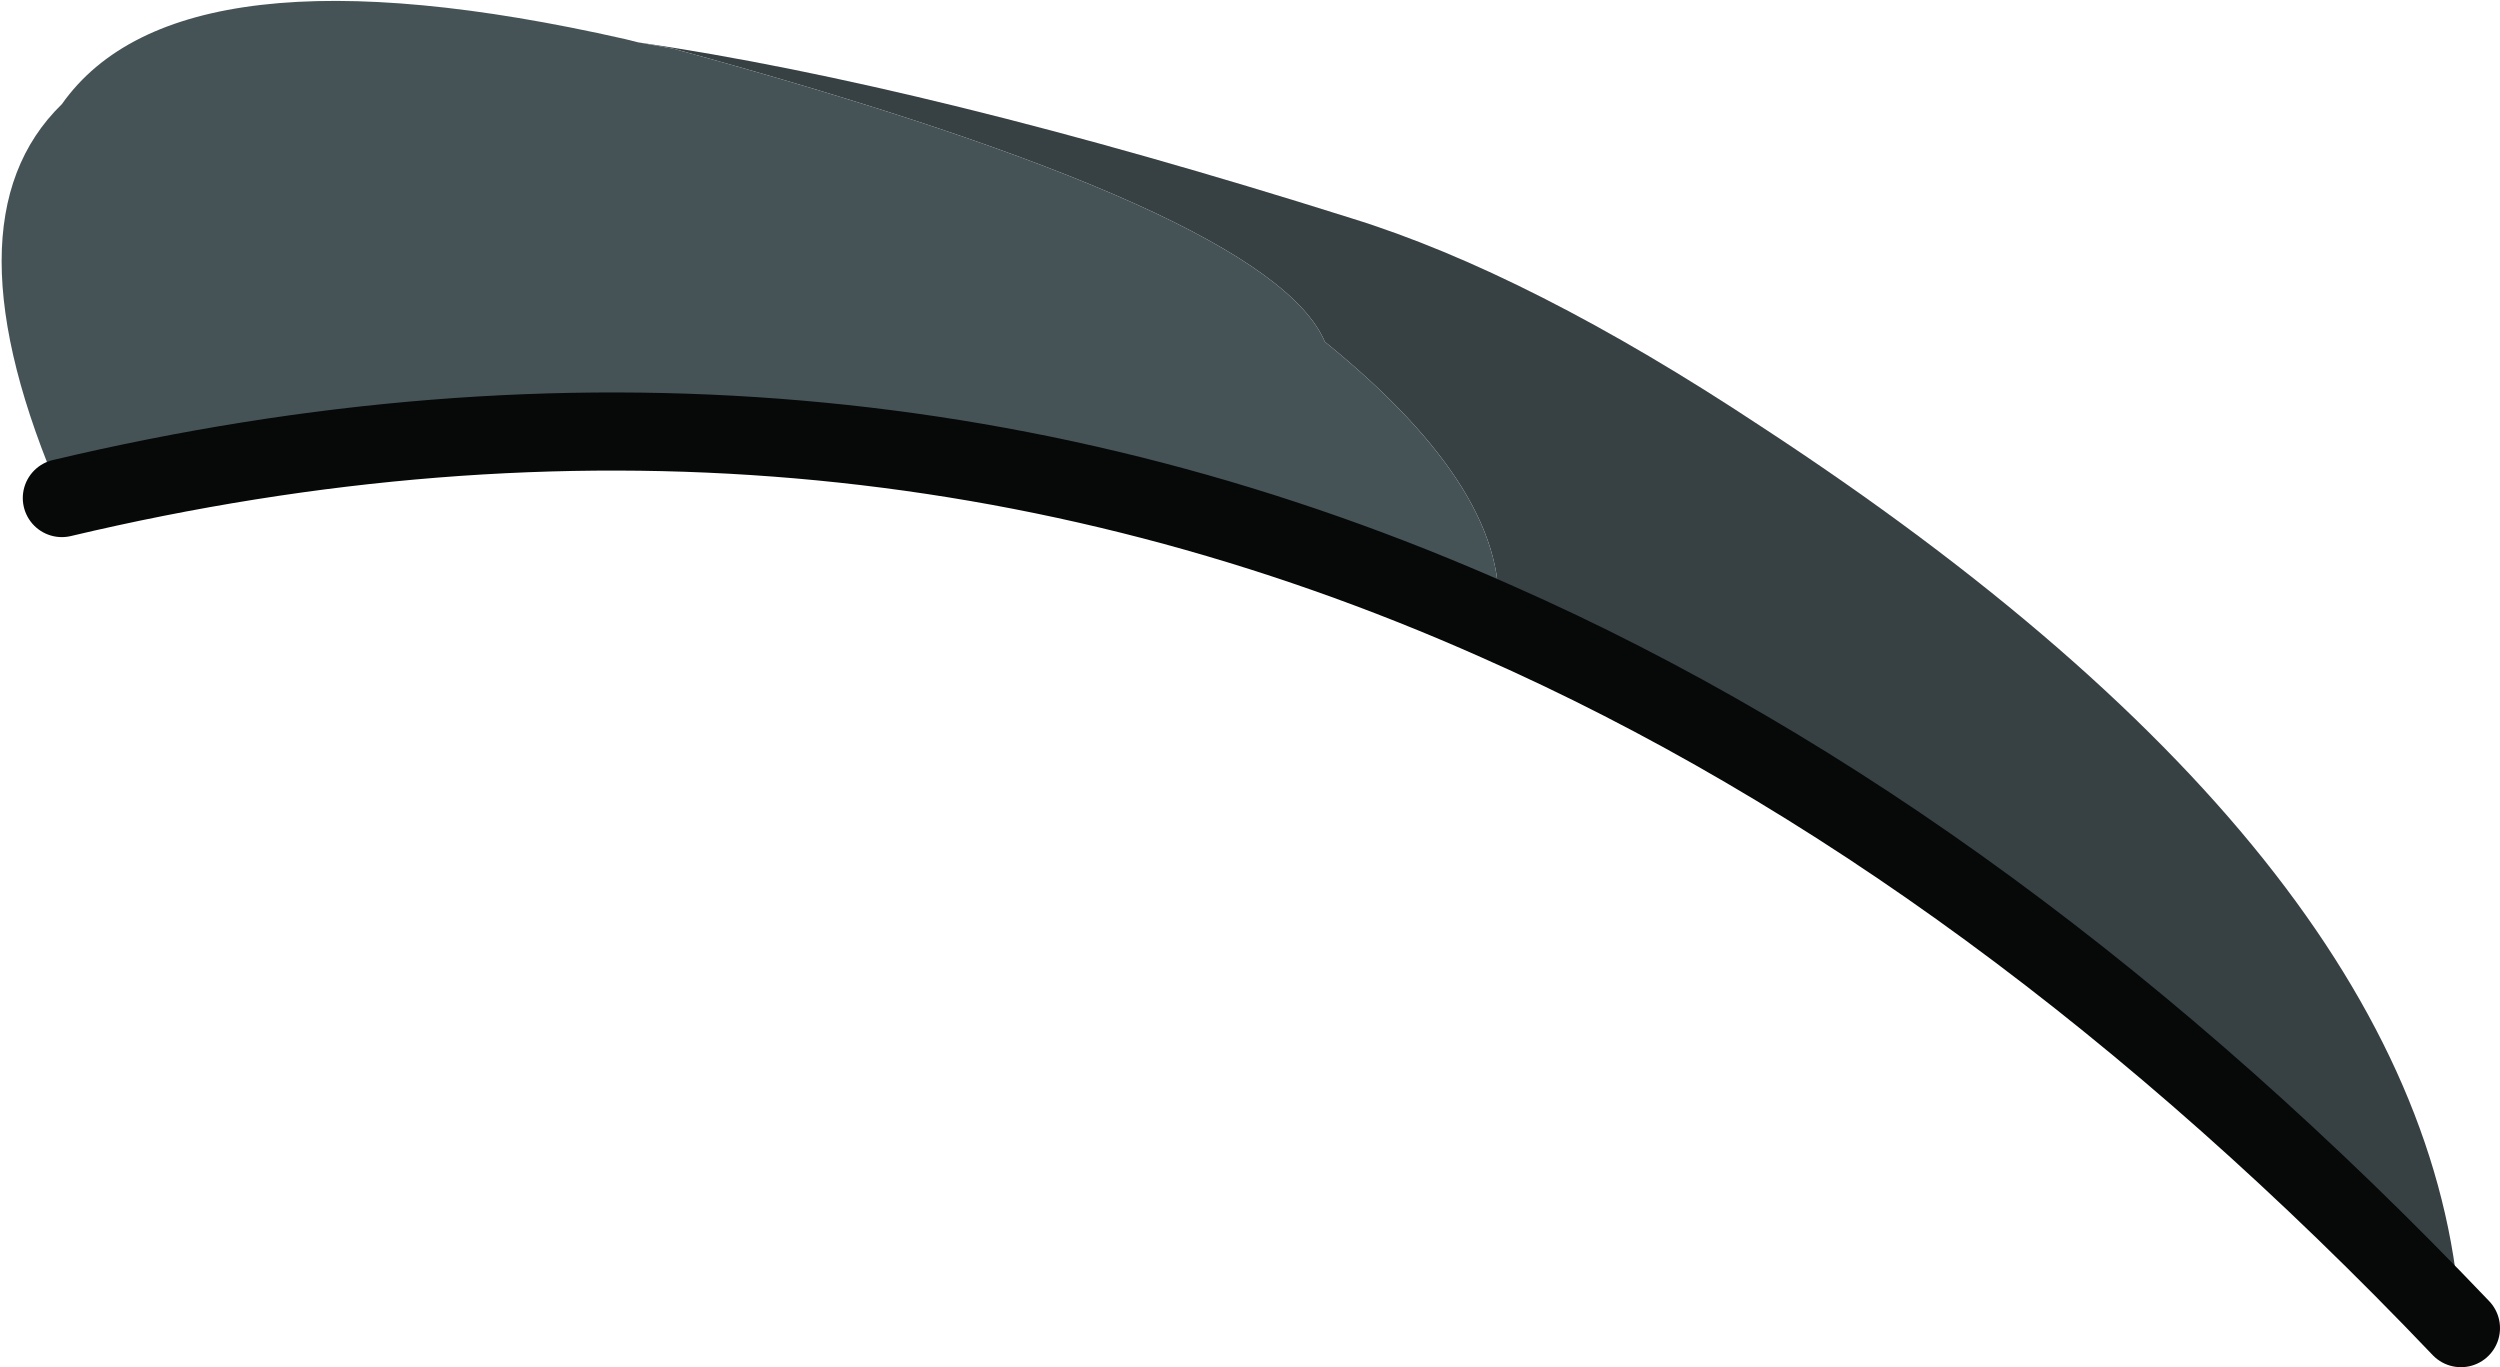<?xml version="1.0" encoding="UTF-8" standalone="no"?>
<svg xmlns:xlink="http://www.w3.org/1999/xlink" height="21.0px" width="38.4px" xmlns="http://www.w3.org/2000/svg">
  <g transform="matrix(1.0, 0.0, 0.0, 1.0, 18.9, 10.2)">
    <path d="M4.1 -0.65 Q4.35 -2.6 1.45 -4.95 0.6 -6.95 -8.55 -9.45 L-9.1 -9.55 Q-4.65 -8.9 1.85 -6.85 4.6 -6.0 8.15 -3.65 18.55 3.15 18.9 10.2 11.8 2.75 4.1 -0.65" fill="#374144" fill-rule="evenodd" stroke="none"/>
    <path d="M-9.1 -9.55 L-8.55 -9.45 Q0.6 -6.95 1.45 -4.95 4.35 -2.6 4.1 -0.65 -6.35 -5.3 -17.95 -2.55 -19.8 -6.8 -17.95 -8.6 -16.15 -11.15 -9.3 -9.6 L-9.1 -9.55" fill="#455357" fill-opacity="0.996" fill-rule="evenodd" stroke="none"/>
    <path d="M-17.95 -2.55 Q-6.35 -5.3 4.1 -0.65 11.8 2.75 18.9 10.2" fill="none" stroke="#070808" stroke-linecap="round" stroke-linejoin="round" stroke-width="1.2"/>
  </g>
</svg>

